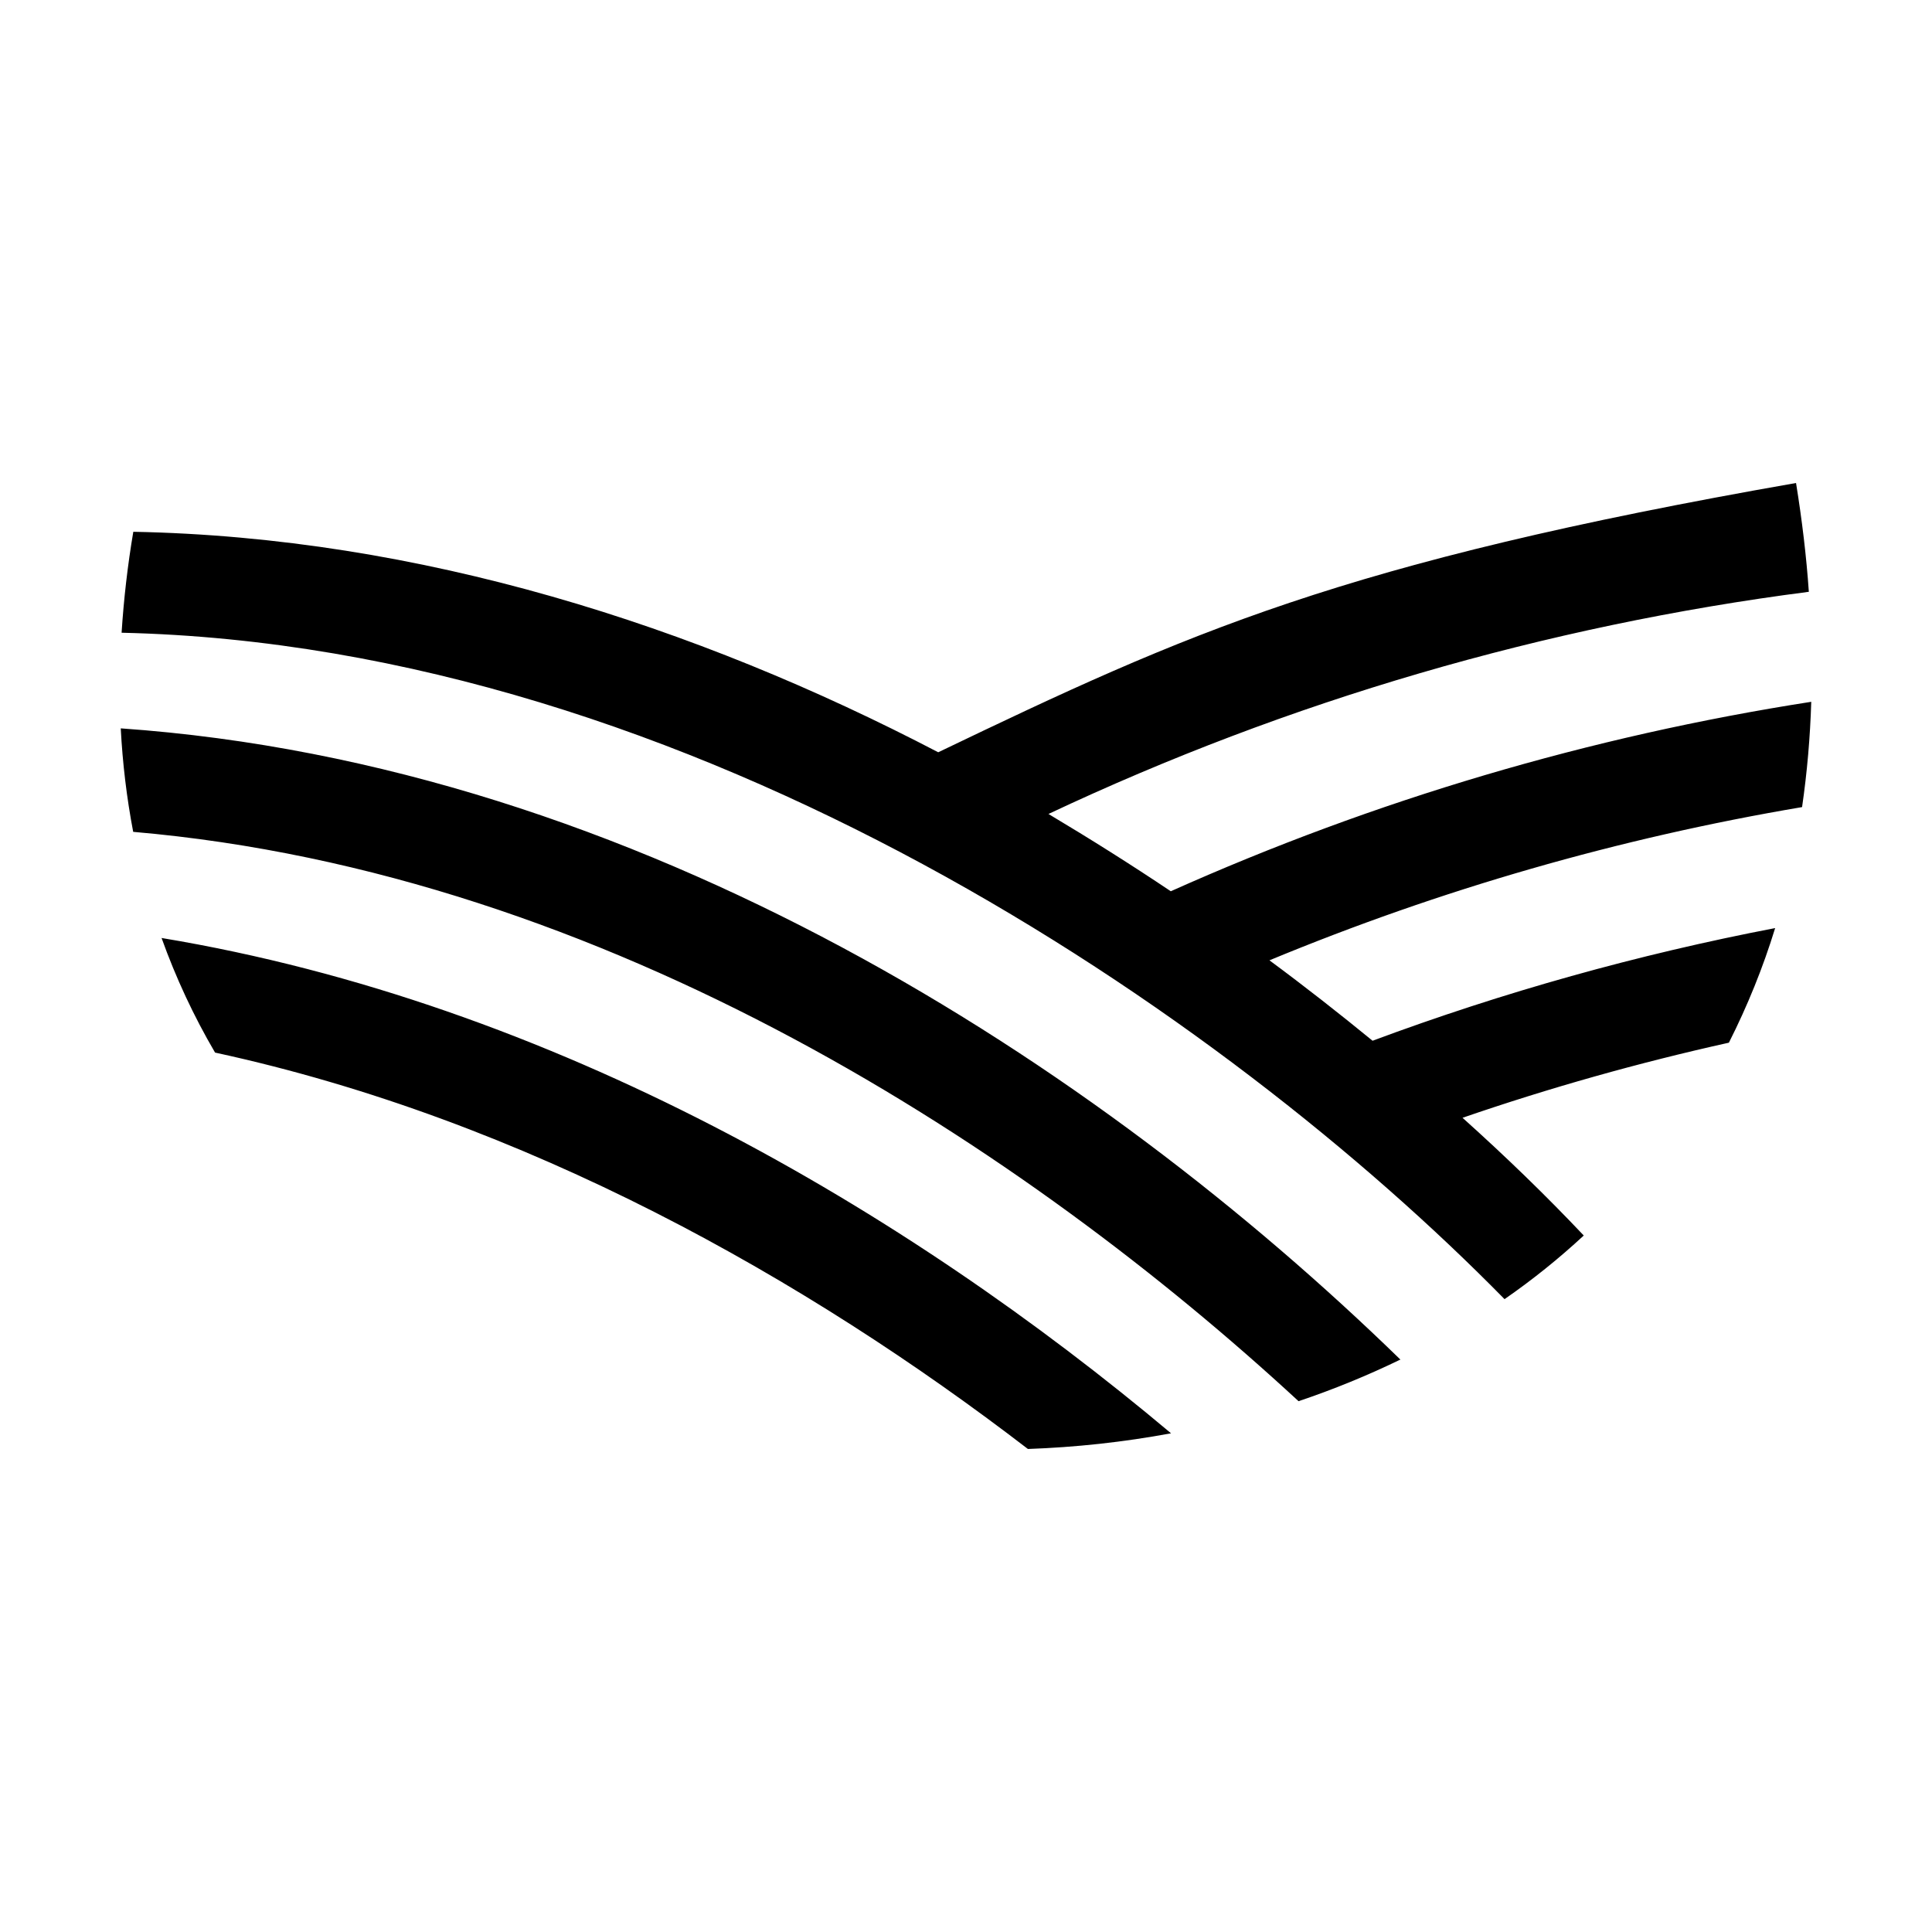 <svg width="16" height="16" viewBox="0 0 16 16" fill="none" xmlns="http://www.w3.org/2000/svg">
<path fill-rule="evenodd" clip-rule="evenodd" d="M15 5.812C14.991 6.104 14.966 6.395 14.924 6.684C13.409 6.94 11.929 7.366 10.513 7.953C10.808 8.171 11.092 8.394 11.367 8.619C12.45 8.216 13.565 7.904 14.701 7.686C14.601 8.012 14.472 8.33 14.318 8.635C13.571 8.801 12.835 9.008 12.112 9.257C12.472 9.58 12.807 9.905 13.116 10.232C12.91 10.423 12.691 10.599 12.46 10.759C10.149 8.405 5.744 5.348 1.007 5.24C1.025 4.96 1.057 4.681 1.104 4.404C3.475 4.449 5.758 5.18 7.77 6.23C9.833 5.24 11.102 4.66 14.874 4C14.924 4.309 14.96 4.61 14.98 4.901C12.796 5.183 10.671 5.804 8.683 6.741C9.03 6.948 9.368 7.161 9.696 7.381C11.385 6.625 13.169 6.097 15 5.812ZM11.6 11.258C11.326 11.391 11.043 11.507 10.754 11.604C8.515 9.536 5.039 7.228 1.103 6.889C1.049 6.606 1.015 6.32 1 6.032C5.3 6.332 9.1 8.828 11.596 11.258H11.6ZM8.513 12C6.684 10.595 4.353 9.274 1.781 8.717C1.604 8.415 1.456 8.097 1.338 7.768C4.582 8.307 7.498 10.021 9.698 11.87C9.305 11.943 8.908 11.986 8.509 12H8.513Z" fill="currentColor"/>
</svg>
